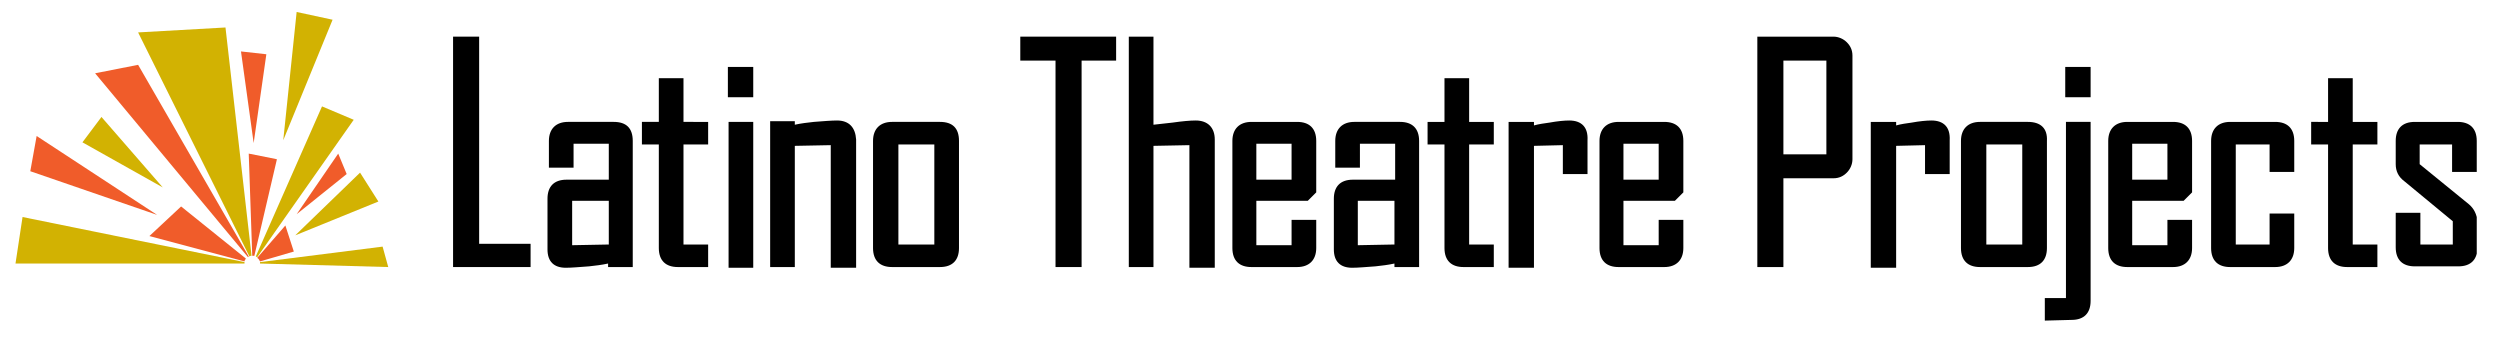 <?xml version="1.0" encoding="utf-8"?>
<!-- Generator: Adobe Illustrator 21.0.0, SVG Export Plug-In . SVG Version: 6.00 Build 0)  -->
<svg version="1.1" id="Layer_1" xmlns="http://www.w3.org/2000/svg" xmlns:xlink="http://www.w3.org/1999/xlink" x="0px" y="0px"
	 viewBox="0 0 354.8 49.1" style="enable-background:new 0 0 354.8 49.1;" xml:space="preserve">
<style type="text/css">
	.st0{clip-path:url(#SVGID_2_);fill:#F05C2A;}
	.st1{fill:#F05C2A;}
	.st2{clip-path:url(#SVGID_4_);fill:#F05C2A;}
	.st3{clip-path:url(#SVGID_6_);fill:#D2B202;}
	.st4{fill:#D2B202;}
	.st5{clip-path:url(#SVGID_8_);fill:#D2B202;}
	.st6{clip-path:url(#SVGID_10_);fill:#D2B202;}
	.st7{clip-path:url(#SVGID_12_);fill:#D2B202;}
	.st8{clip-path:url(#SVGID_14_);}
	.st9{clip-path:url(#SVGID_16_);}
	.st10{clip-path:url(#SVGID_18_);}
	.st11{clip-path:url(#SVGID_20_);}
</style>
<g>
	<defs>
		<rect id="SVGID_1_" x="2.2" y="1.7" width="349.3" height="43.8"/>
	</defs>
	<clipPath id="SVGID_2_">
		<use xlink:href="#SVGID_1_"  style="overflow:visible;"/>
	</clipPath>
	<path class="st0" d="M36.1,36.3l3.2-13.7l-4-0.8l0.5,14.5c0,0,0,0,0,0C35.9,36.3,36,36.3,36.1,36.3"/>
	<path class="st0" d="M36.9,37.1l4.8-1.4L40.5,32l-4,4.6C36.7,36.7,36.8,36.9,36.9,37.1"/>
</g>
<polygon class="st1" points="42.1,30.4 49.2,24.7 48,21.8 "/>
<polygon class="st1" points="37.8,7.7 34.2,7.3 36,20.3 "/>
<g>
	<defs>
		<rect id="SVGID_3_" x="2.2" y="1.7" width="349.3" height="43.8"/>
	</defs>
	<clipPath id="SVGID_4_">
		<use xlink:href="#SVGID_3_"  style="overflow:visible;"/>
	</clipPath>
	<path class="st2" d="M19.6,9.2l-6.1,1.2l21.7,26.1c0,0,0.1-0.1,0.1-0.1L19.6,9.2z"/>
	<path class="st2" d="M25.7,29.3l-4.5,4.2l13.5,3.6c0-0.1,0.1-0.3,0.2-0.4L25.7,29.3z"/>
</g>
<polygon class="st1" points="5.2,19.3 4.3,24.3 22.3,30.5 "/>
<g>
	<defs>
		<rect id="SVGID_5_" x="2.2" y="1.7" width="349.3" height="43.8"/>
	</defs>
	<clipPath id="SVGID_6_">
		<use xlink:href="#SVGID_5_"  style="overflow:visible;"/>
	</clipPath>
	<path class="st3" d="M32,3.9L19.6,4.6l15.8,31.8c0.1-0.1,0.2-0.1,0.3-0.1L32,3.9z"/>
</g>
<polygon class="st4" points="42.1,1.7 40.2,19.9 47.2,2.8 "/>
<g>
	<defs>
		<rect id="SVGID_7_" x="2.2" y="1.7" width="349.3" height="43.8"/>
	</defs>
	<clipPath id="SVGID_8_">
		<use xlink:href="#SVGID_7_"  style="overflow:visible;"/>
	</clipPath>
	<path class="st5" d="M50.2,17l-4.5-1.9l-9.4,21.3c0.1,0,0.1,0.1,0.2,0.1L50.2,17z"/>
</g>
<polygon class="st4" points="53.7,28.6 51.1,24.5 41.9,33.4 "/>
<g>
	<defs>
		<rect id="SVGID_9_" x="2.2" y="1.7" width="349.3" height="43.8"/>
	</defs>
	<clipPath id="SVGID_10_">
		<use xlink:href="#SVGID_9_"  style="overflow:visible;"/>
	</clipPath>
	<path class="st6" d="M55.1,37.9L54.3,35l-17.4,2.2c0,0.1,0,0.1,0,0.2L55.1,37.9z"/>
</g>
<polygon class="st4" points="14.4,16.6 11.7,20.2 23.1,26.6 "/>
<g>
	<defs>
		<rect id="SVGID_11_" x="2.2" y="1.7" width="349.3" height="43.8"/>
	</defs>
	<clipPath id="SVGID_12_">
		<use xlink:href="#SVGID_11_"  style="overflow:visible;"/>
	</clipPath>
	<path class="st7" d="M3.2,30.8l-1,6.6h32.5c0-0.1,0-0.1,0-0.2L3.2,30.8z"/>
</g>
<polygon points="68,34.6 68,5.2 64.3,5.2 64.3,37.9 75.3,37.9 75.3,34.6 "/>
<g>
	<defs>
		<rect id="SVGID_13_" x="2.2" y="1.7" width="349.3" height="43.8"/>
	</defs>
	<clipPath id="SVGID_14_">
		<use xlink:href="#SVGID_13_"  style="overflow:visible;"/>
	</clipPath>
	<path class="st8" d="M86.4,28.5v6.2l-5.2,0.1v-6.3H86.4z M87.1,17.3h-6.5c-1.7,0-2.7,1-2.7,2.7v3.8h3.5v-3.4h5v5.1h-6
		c-1.8,0-2.7,1-2.7,2.7v7.2c0,1.7,0.9,2.6,2.6,2.6c0.8,0,1.9-0.1,3.3-0.2c0.9-0.1,1.8-0.2,2.7-0.4v0.5h3.5V20
		C89.8,18.2,88.9,17.3,87.1,17.3"/>
	<path class="st8" d="M100.5,20.5v-3.2H97v-6.2h-3.5v6.2h-2.4v3.2h2.4v14.7c0,1.8,1,2.7,2.7,2.7h4.3v-3.2H97V20.5H100.5z"/>
</g>
<rect x="103.4" y="17.3" width="3.5" height="20.7"/>
<rect x="103.3" y="9.5" width="3.6" height="4.3"/>
<g>
	<defs>
		<rect id="SVGID_15_" x="2.2" y="1.7" width="349.3" height="43.8"/>
	</defs>
	<clipPath id="SVGID_16_">
		<use xlink:href="#SVGID_15_"  style="overflow:visible;"/>
	</clipPath>
	<path class="st9" d="M118.8,17.1c-0.8,0-2,0.1-3.3,0.2c-0.9,0.1-1.8,0.2-2.7,0.4v-0.5h-3.5v20.7h3.5V20.7l5.1-0.1v17.4h3.6V19.8
		C121.4,18.1,120.5,17.1,118.8,17.1"/>
	<path class="st9" d="M132.6,34.7h-5.1V20.5h5.1V34.7z M133.4,17.3h-6.8c-1.7,0-2.7,1-2.7,2.7v15.2c0,1.8,1,2.7,2.7,2.7h6.8
		c1.8,0,2.7-1,2.7-2.7V20C136.1,18.2,135.2,17.3,133.4,17.3"/>
</g>
<polygon points="144.8,5.2 144.8,8.6 149.8,8.6 149.8,37.9 153.5,37.9 153.5,8.6 158.4,8.6 158.4,5.2 "/>
<g>
	<defs>
		<rect id="SVGID_17_" x="2.2" y="1.7" width="349.3" height="43.8"/>
	</defs>
	<clipPath id="SVGID_18_">
		<use xlink:href="#SVGID_17_"  style="overflow:visible;"/>
	</clipPath>
	<path class="st10" d="M169.7,17.1c-0.8,0-1.9,0.1-3.3,0.3l-2.7,0.3V5.2h-3.5v32.7h3.5V20.7l5.1-0.1v17.4h3.6V19.8
		C172.4,18.1,171.4,17.1,169.7,17.1"/>
	<path class="st10" d="M178.3,20.4h5v5.1h-5V20.4z M185.6,28.5l1.2-1.2V20c0-1.8-1-2.7-2.7-2.7h-6.5c-1.7,0-2.7,1-2.7,2.7v15.2
		c0,1.8,1,2.7,2.7,2.7h6.5c1.7,0,2.7-1,2.7-2.7v-4h-3.5v3.6h-5v-6.3H185.6z"/>
	<path class="st10" d="M197.9,28.5v6.2l-5.2,0.1v-6.3H197.9z M198.7,17.3h-6.5c-1.7,0-2.7,1-2.7,2.7v3.8h3.5v-3.4h5v5.1h-6
		c-1.8,0-2.7,1-2.7,2.7v7.2c0,1.7,0.9,2.6,2.6,2.6c0.8,0,1.9-0.1,3.3-0.2c0.9-0.1,1.8-0.2,2.7-0.4v0.5h3.5V20
		C201.4,18.2,200.4,17.3,198.7,17.3"/>
	<path class="st10" d="M212,20.5v-3.2h-3.5v-6.2h-3.5v6.2h-2.4v3.2h2.4v14.7c0,1.8,1,2.7,2.7,2.7h4.3v-3.2h-3.5V20.5H212z"/>
	<path class="st10" d="M222.7,17.1c-0.7,0-1.7,0.1-2.8,0.3c-0.7,0.1-1.5,0.2-2.2,0.4v-0.5h-3.6v20.7h3.6V20.7l4.1-0.1v4.1h3.5v-4.8
		C225.4,18.1,224.5,17.1,222.7,17.1"/>
	<path class="st10" d="M230.4,20.4h5v5.1h-5V20.4z M237.7,28.5l1.2-1.2V20c0-1.8-1-2.7-2.7-2.7h-6.5c-1.7,0-2.7,1-2.7,2.7v15.2
		c0,1.8,1,2.7,2.7,2.7h6.5c1.7,0,2.7-1,2.7-2.7v-4h-3.5v3.6h-5v-6.3H237.7z"/>
	<path class="st10" d="M259.2,21.9h-6.1V8.6h6.1V21.9z M262.1,6c-0.5-0.5-1.2-0.8-1.9-0.8h-10.8v32.7h3.7V25.3h7.1
		c0.8,0,1.4-0.3,1.9-0.8s0.8-1.2,0.8-1.9V7.9C262.9,7.1,262.6,6.5,262.1,6"/>
	<path class="st10" d="M274.1,17.1c-0.7,0-1.7,0.1-2.8,0.3c-0.7,0.1-1.5,0.2-2.2,0.4v-0.5h-3.6v20.7h3.6V20.7l4.1-0.1v4.1h3.5v-4.8
		C276.8,18.1,275.9,17.1,274.1,17.1"/>
	<path class="st10" d="M287,34.7h-5.1V20.5h5.1V34.7z M287.8,17.3H281c-1.7,0-2.7,1-2.7,2.7v15.2c0,1.8,1,2.7,2.7,2.7h6.8
		c1.8,0,2.7-1,2.7-2.7V20C290.6,18.2,289.6,17.3,287.8,17.3"/>
</g>
<rect x="293.1" y="9.5" width="3.6" height="4.3"/>
<g>
	<defs>
		<rect id="SVGID_19_" x="2.2" y="1.7" width="349.3" height="43.8"/>
	</defs>
	<clipPath id="SVGID_20_">
		<use xlink:href="#SVGID_19_"  style="overflow:visible;"/>
	</clipPath>
	<path class="st11" d="M294,45.4c1.8,0,2.7-1,2.7-2.7V17.3h-3.5v25h-3v3.2"/>
	<path class="st11" d="M302.6,20.4h5v5.1h-5V20.4z M309.9,28.5l1.2-1.2V20c0-1.8-1-2.7-2.7-2.7h-6.5c-1.7,0-2.7,1-2.7,2.7v15.2
		c0,1.8,1,2.7,2.7,2.7h6.5c1.7,0,2.7-1,2.7-2.7v-4h-3.5v3.6h-5v-6.3H309.9z"/>
	<path class="st11" d="M325.6,24.4V20c0-1.8-1-2.7-2.7-2.7h-6.4c-1.7,0-2.7,1-2.7,2.7v15.2c0,1.8,1,2.7,2.7,2.7h6.4
		c1.7,0,2.7-1,2.7-2.7v-4.9h-3.5v4.4h-4.8V20.5h4.8v3.9H325.6z"/>
	<path class="st11" d="M337.4,20.5v-3.2h-3.5v-6.2h-3.5v6.2H328v3.2h2.4v14.7c0,1.8,1,2.7,2.7,2.7h4.3v-3.2h-3.5V20.5H337.4z"/>
	<path class="st11" d="M350.4,29l-7-5.7v-2.8h4.6v3.9h3.5V20c0-1.8-1-2.7-2.7-2.7h-6.1c-1.8,0-2.7,1-2.7,2.7v3.3
		c0,1,0.4,1.8,1.2,2.4l6.9,5.7v3.3h-4.6v-4.5h-3.5v4.9c0,1.8,1,2.7,2.7,2.7h6.2c1.8,0,2.7-1,2.7-2.7v-3.7
		C351.5,30.4,351.1,29.6,350.4,29"/>
</g>
</svg>
